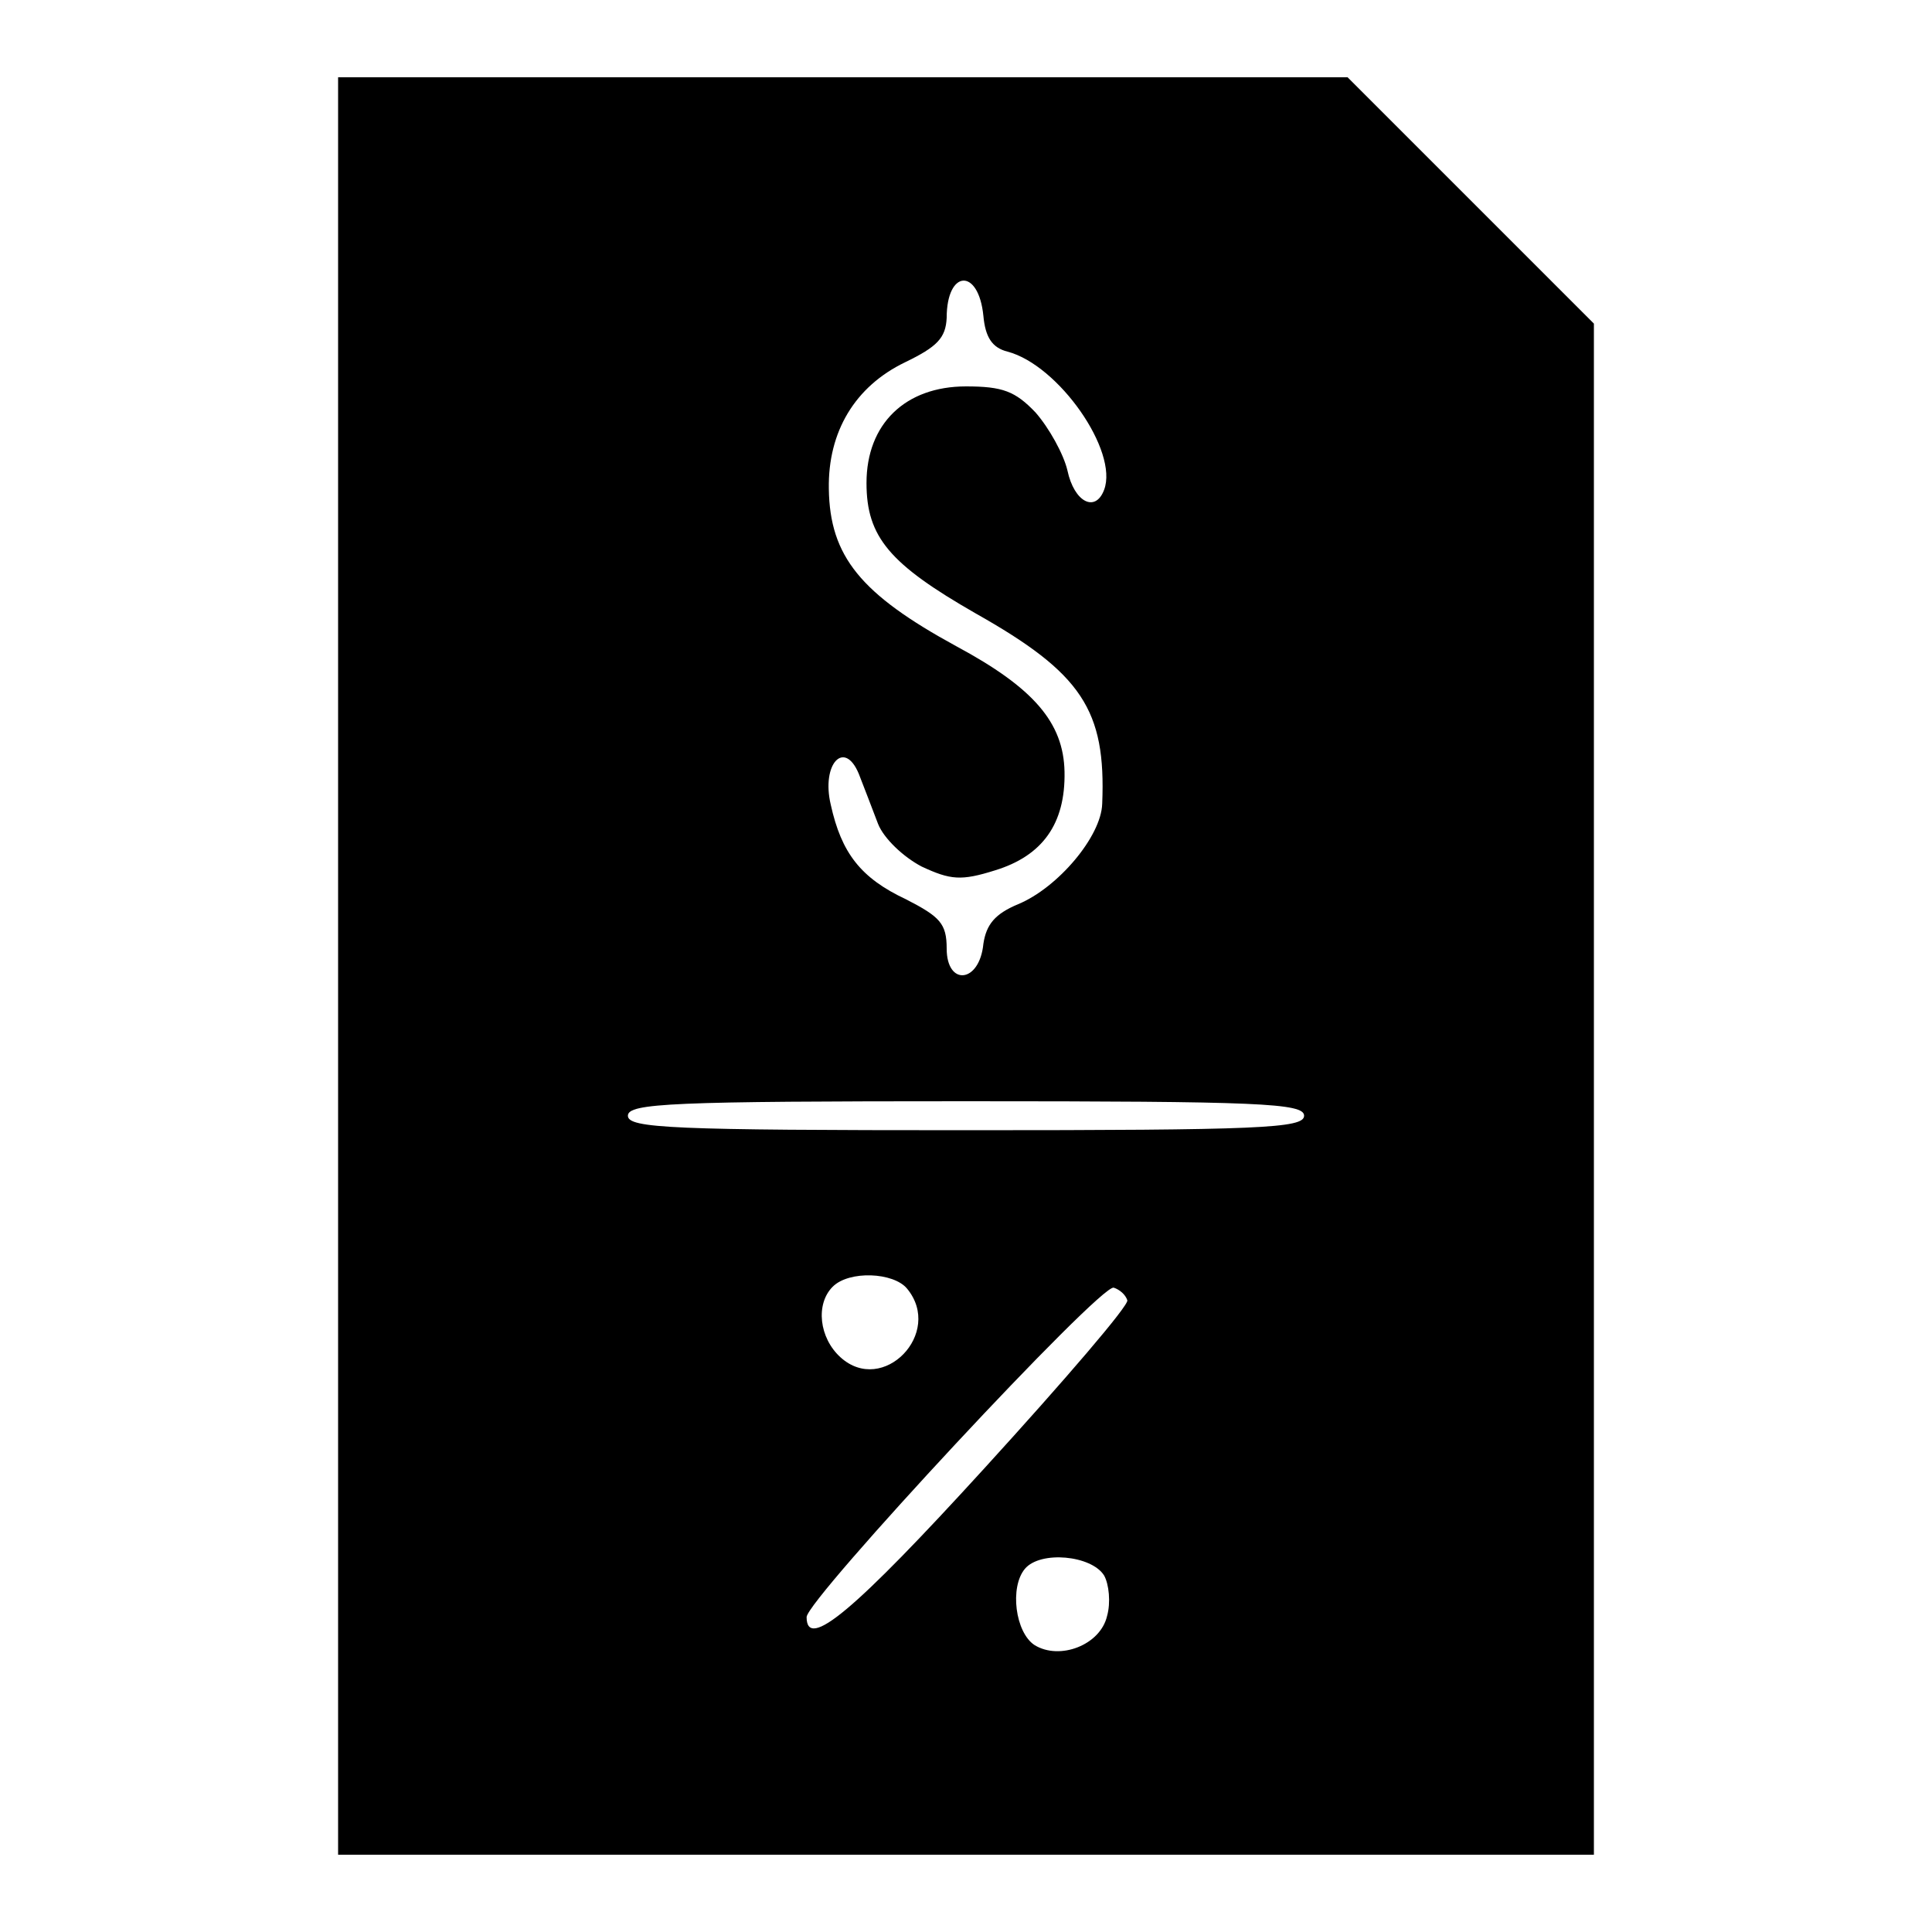 <?xml version="1.0" standalone="no"?>
<!DOCTYPE svg PUBLIC "-//W3C//DTD SVG 20010904//EN"
 "http://www.w3.org/TR/2001/REC-SVG-20010904/DTD/svg10.dtd">
<svg version="1.0" xmlns="http://www.w3.org/2000/svg"
 width="200pt" height="200pt" viewBox="0 0 200 200"
 preserveAspectRatio="xMidYMid meet">
<g transform="translate(0,200) scale(0.1,-0.1)"
fill="#000000" stroke="none">
<path d="M350 1000 l0 -920 650 0 650 0 0 793 0 792 -128 128 -127 127 -523 0
-522 0 0 -920z m668 673 c2 -22 9 -33 25 -37 53 -14 115 -103 100 -143 -9 -24
-31 -13 -38 20 -4 17 -19 44 -33 60 -21 22 -34 27 -72 27 -63 0 -103 -39 -103
-100 0 -56 24 -84 113 -135 110 -62 135 -100 131 -197 -1 -34 -46 -87 -87
-104 -24 -10 -33 -21 -36 -41 -4 -41 -38 -44 -38 -5 0 26 -7 33 -42 51 -47 22
-67 48 -78 98 -10 42 14 68 29 32 5 -13 14 -36 20 -52 6 -15 26 -34 45 -44 30
-14 41 -15 76 -4 49 15 73 48 72 102 -1 51 -32 87 -112 130 -99 54 -131 93
-132 163 -1 59 27 106 79 131 33 16 42 25 43 46 0 50 33 52 38 2z m332 -828
c0 -13 -46 -15 -350 -15 -304 0 -350 2 -350 15 0 13 46 15 350 15 304 0 350
-2 350 -15z m-411 -179 c38 -46 -25 -111 -69 -71 -22 20 -26 55 -8 73 17 17
63 15 77 -2z m228 -12 c2 -5 -65 -83 -148 -174 -135 -148 -184 -189 -184 -154
0 18 305 346 318 341 6 -2 12 -7 14 -13z m-24 -285 c5 -9 7 -28 3 -42 -7 -30
-49 -46 -75 -30 -20 13 -26 60 -10 79 16 19 69 14 82 -7z"/>
</g>
</svg>
